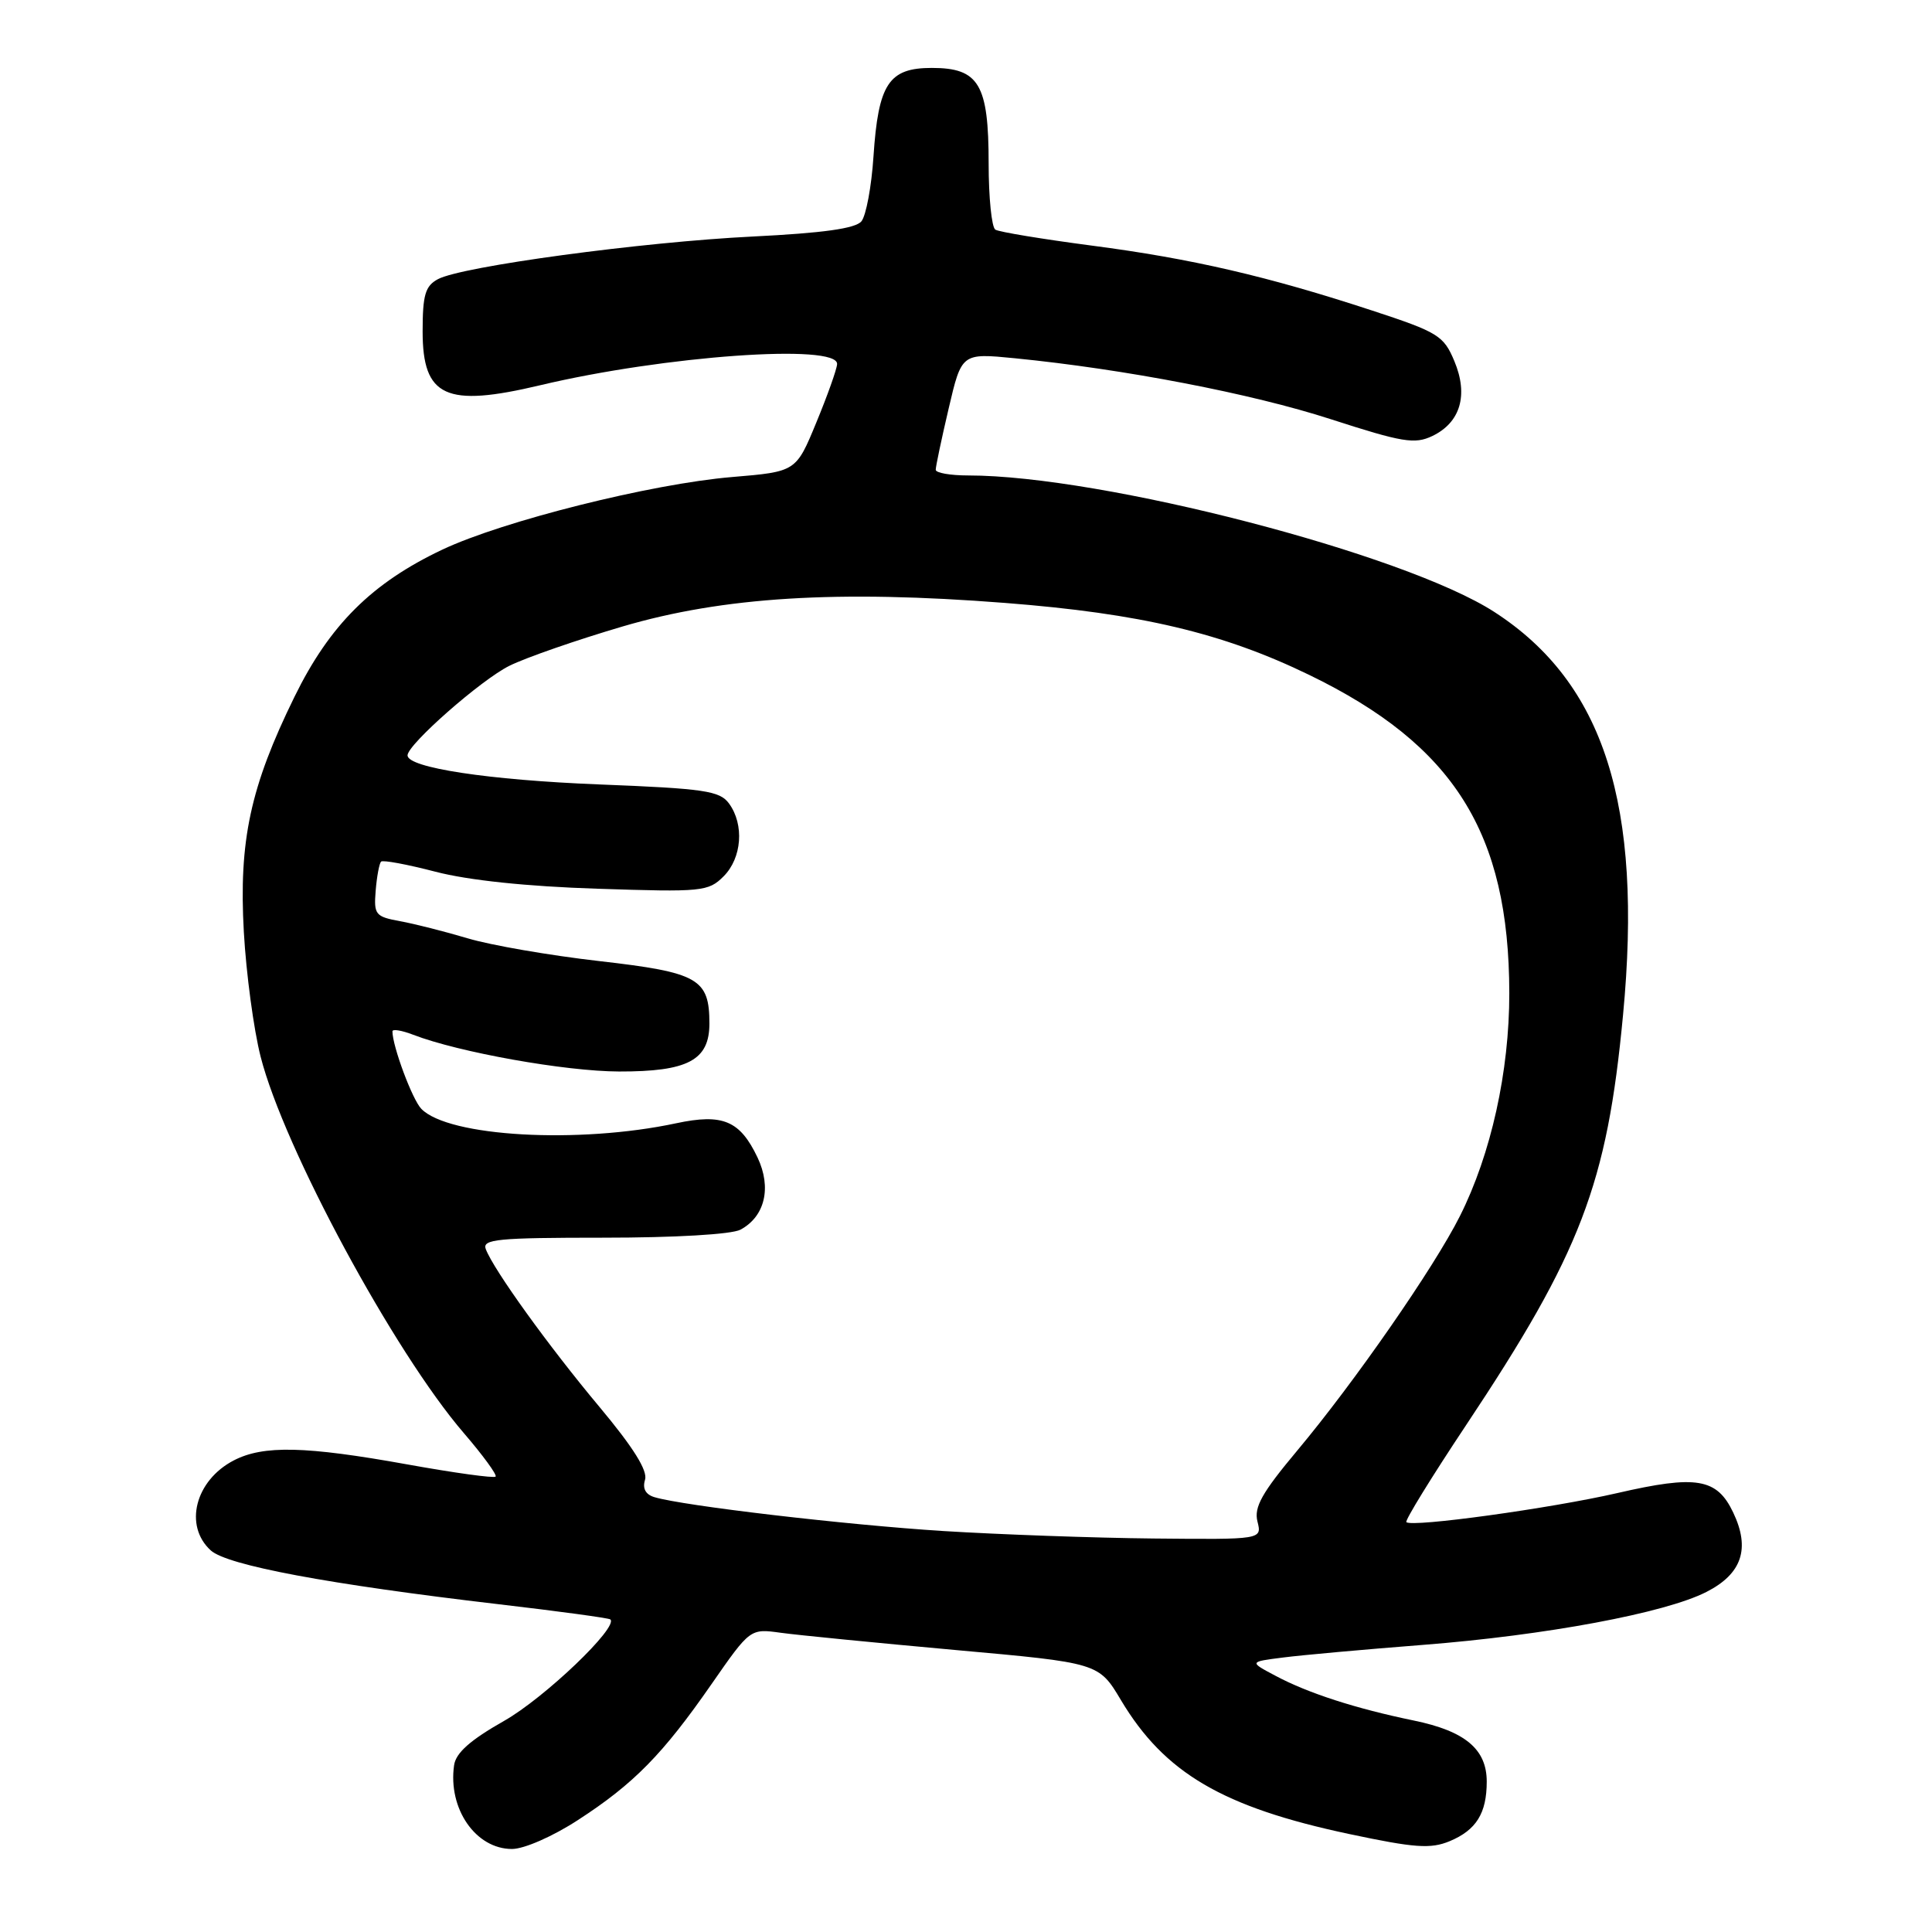 <?xml version="1.0" encoding="UTF-8" standalone="no"?>
<!DOCTYPE svg PUBLIC "-//W3C//DTD SVG 1.1//EN" "http://www.w3.org/Graphics/SVG/1.1/DTD/svg11.dtd" >
<svg xmlns="http://www.w3.org/2000/svg" xmlns:xlink="http://www.w3.org/1999/xlink" version="1.1" viewBox="0 0 256 256">
 <g >
 <path fill="currentColor"
d=" M 76.59 241.16 C 83.99 236.36 87.82 232.46 94.29 223.14 C 99.40 215.79 99.40 215.79 103.45 216.35 C 105.68 216.66 116.07 217.68 126.54 218.63 C 145.59 220.34 145.59 220.34 148.54 225.29 C 154.31 234.94 162.02 239.46 178.79 243.02 C 187.46 244.86 189.56 245.01 192.08 243.97 C 195.61 242.50 197.00 240.27 197.00 236.07 C 197.00 231.78 194.14 229.38 187.34 227.98 C 179.66 226.40 173.31 224.35 169.01 222.05 C 165.51 220.20 165.51 220.20 170.01 219.63 C 172.48 219.31 180.80 218.56 188.50 217.96 C 204.81 216.69 220.63 213.74 226.11 210.94 C 230.82 208.54 231.94 205.20 229.66 200.42 C 227.50 195.87 224.80 195.42 214.30 197.84 C 205.46 199.87 187.07 202.41 186.35 201.69 C 186.14 201.48 189.69 195.71 194.23 188.89 C 209.47 165.99 212.94 156.95 215.06 134.50 C 217.71 106.65 212.54 90.48 198.01 81.09 C 186.11 73.39 146.03 63.00 128.28 63.00 C 125.92 63.00 123.99 62.66 123.99 62.25 C 123.98 61.84 124.75 58.19 125.70 54.14 C 127.42 46.78 127.42 46.78 134.46 47.47 C 149.01 48.91 165.85 52.15 176.32 55.54 C 185.84 58.62 187.46 58.89 189.80 57.77 C 193.52 55.98 194.59 52.34 192.71 47.85 C 191.30 44.48 190.57 44.02 181.85 41.16 C 168.03 36.62 157.91 34.27 144.64 32.54 C 138.12 31.68 132.38 30.74 131.89 30.43 C 131.40 30.13 131.00 26.18 131.00 21.66 C 131.00 11.16 129.72 9.00 123.47 9.00 C 117.76 9.00 116.38 11.10 115.74 20.74 C 115.48 24.71 114.76 28.58 114.14 29.33 C 113.35 30.28 109.05 30.88 99.76 31.34 C 85.10 32.06 61.19 35.29 58.03 36.99 C 56.35 37.89 56.00 39.07 56.00 43.91 C 56.00 52.61 59.07 54.02 71.56 51.05 C 88.04 47.13 111.09 45.49 110.92 48.25 C 110.88 48.94 109.64 52.42 108.16 56.00 C 105.48 62.50 105.48 62.50 96.99 63.21 C 86.29 64.11 66.66 69.03 58.63 72.82 C 49.28 77.24 43.68 82.81 39.02 92.33 C 33.16 104.27 31.63 111.41 32.31 123.50 C 32.62 129.00 33.62 136.43 34.53 140.00 C 37.60 152.08 52.21 179.14 61.45 189.88 C 64.00 192.84 65.89 195.44 65.67 195.66 C 65.45 195.89 60.17 195.16 53.96 194.04 C 40.47 191.61 34.90 191.48 30.98 193.51 C 25.86 196.16 24.33 202.17 27.93 205.44 C 30.12 207.42 43.54 209.93 66.00 212.56 C 73.97 213.49 80.67 214.40 80.87 214.58 C 82.00 215.58 72.12 225.02 66.77 228.04 C 62.33 230.56 60.40 232.26 60.17 233.90 C 59.34 239.66 63.03 245.00 67.84 245.00 C 69.45 245.00 73.26 243.33 76.59 241.16 Z  M 125.00 202.87 C 112.14 202.06 90.53 199.53 86.71 198.38 C 85.54 198.03 85.11 197.23 85.47 196.08 C 85.85 194.88 83.92 191.79 79.42 186.41 C 72.70 178.38 65.43 168.29 64.37 165.52 C 63.86 164.20 65.90 164.00 79.96 164.00 C 89.45 164.00 96.95 163.56 98.11 162.94 C 101.36 161.20 102.27 157.37 100.38 153.38 C 98.05 148.48 95.77 147.52 89.59 148.84 C 76.66 151.60 59.43 150.63 55.83 146.93 C 54.64 145.72 52.00 138.62 52.00 136.66 C 52.00 136.32 53.24 136.53 54.75 137.11 C 60.79 139.44 74.91 141.96 82.03 141.98 C 91.14 142.00 94.00 140.49 94.00 135.63 C 94.00 129.68 92.54 128.85 79.41 127.35 C 72.86 126.60 65.03 125.25 62.00 124.34 C 58.98 123.44 54.92 122.41 53.00 122.06 C 49.73 121.46 49.52 121.19 49.78 118.01 C 49.93 116.14 50.26 114.41 50.49 114.17 C 50.73 113.93 53.98 114.54 57.71 115.51 C 62.04 116.64 69.80 117.46 79.13 117.76 C 93.04 118.22 93.86 118.14 95.88 116.12 C 98.31 113.69 98.64 109.26 96.60 106.47 C 95.37 104.79 93.38 104.49 79.35 103.94 C 64.75 103.36 54.00 101.73 54.00 100.09 C 54.00 98.65 63.73 90.09 67.50 88.22 C 69.70 87.13 76.45 84.79 82.50 83.01 C 95.82 79.09 110.98 78.16 133.16 79.89 C 151.13 81.29 162.01 83.86 173.50 89.44 C 192.67 98.74 199.96 110.34 199.99 131.59 C 200.00 141.98 197.57 152.94 193.44 161.15 C 190.02 167.96 179.47 183.16 171.89 192.21 C 167.21 197.80 166.14 199.71 166.62 201.61 C 167.22 204.00 167.22 204.00 152.86 203.86 C 144.96 203.78 132.43 203.33 125.00 202.87 Z "/>
</g>
</svg>
